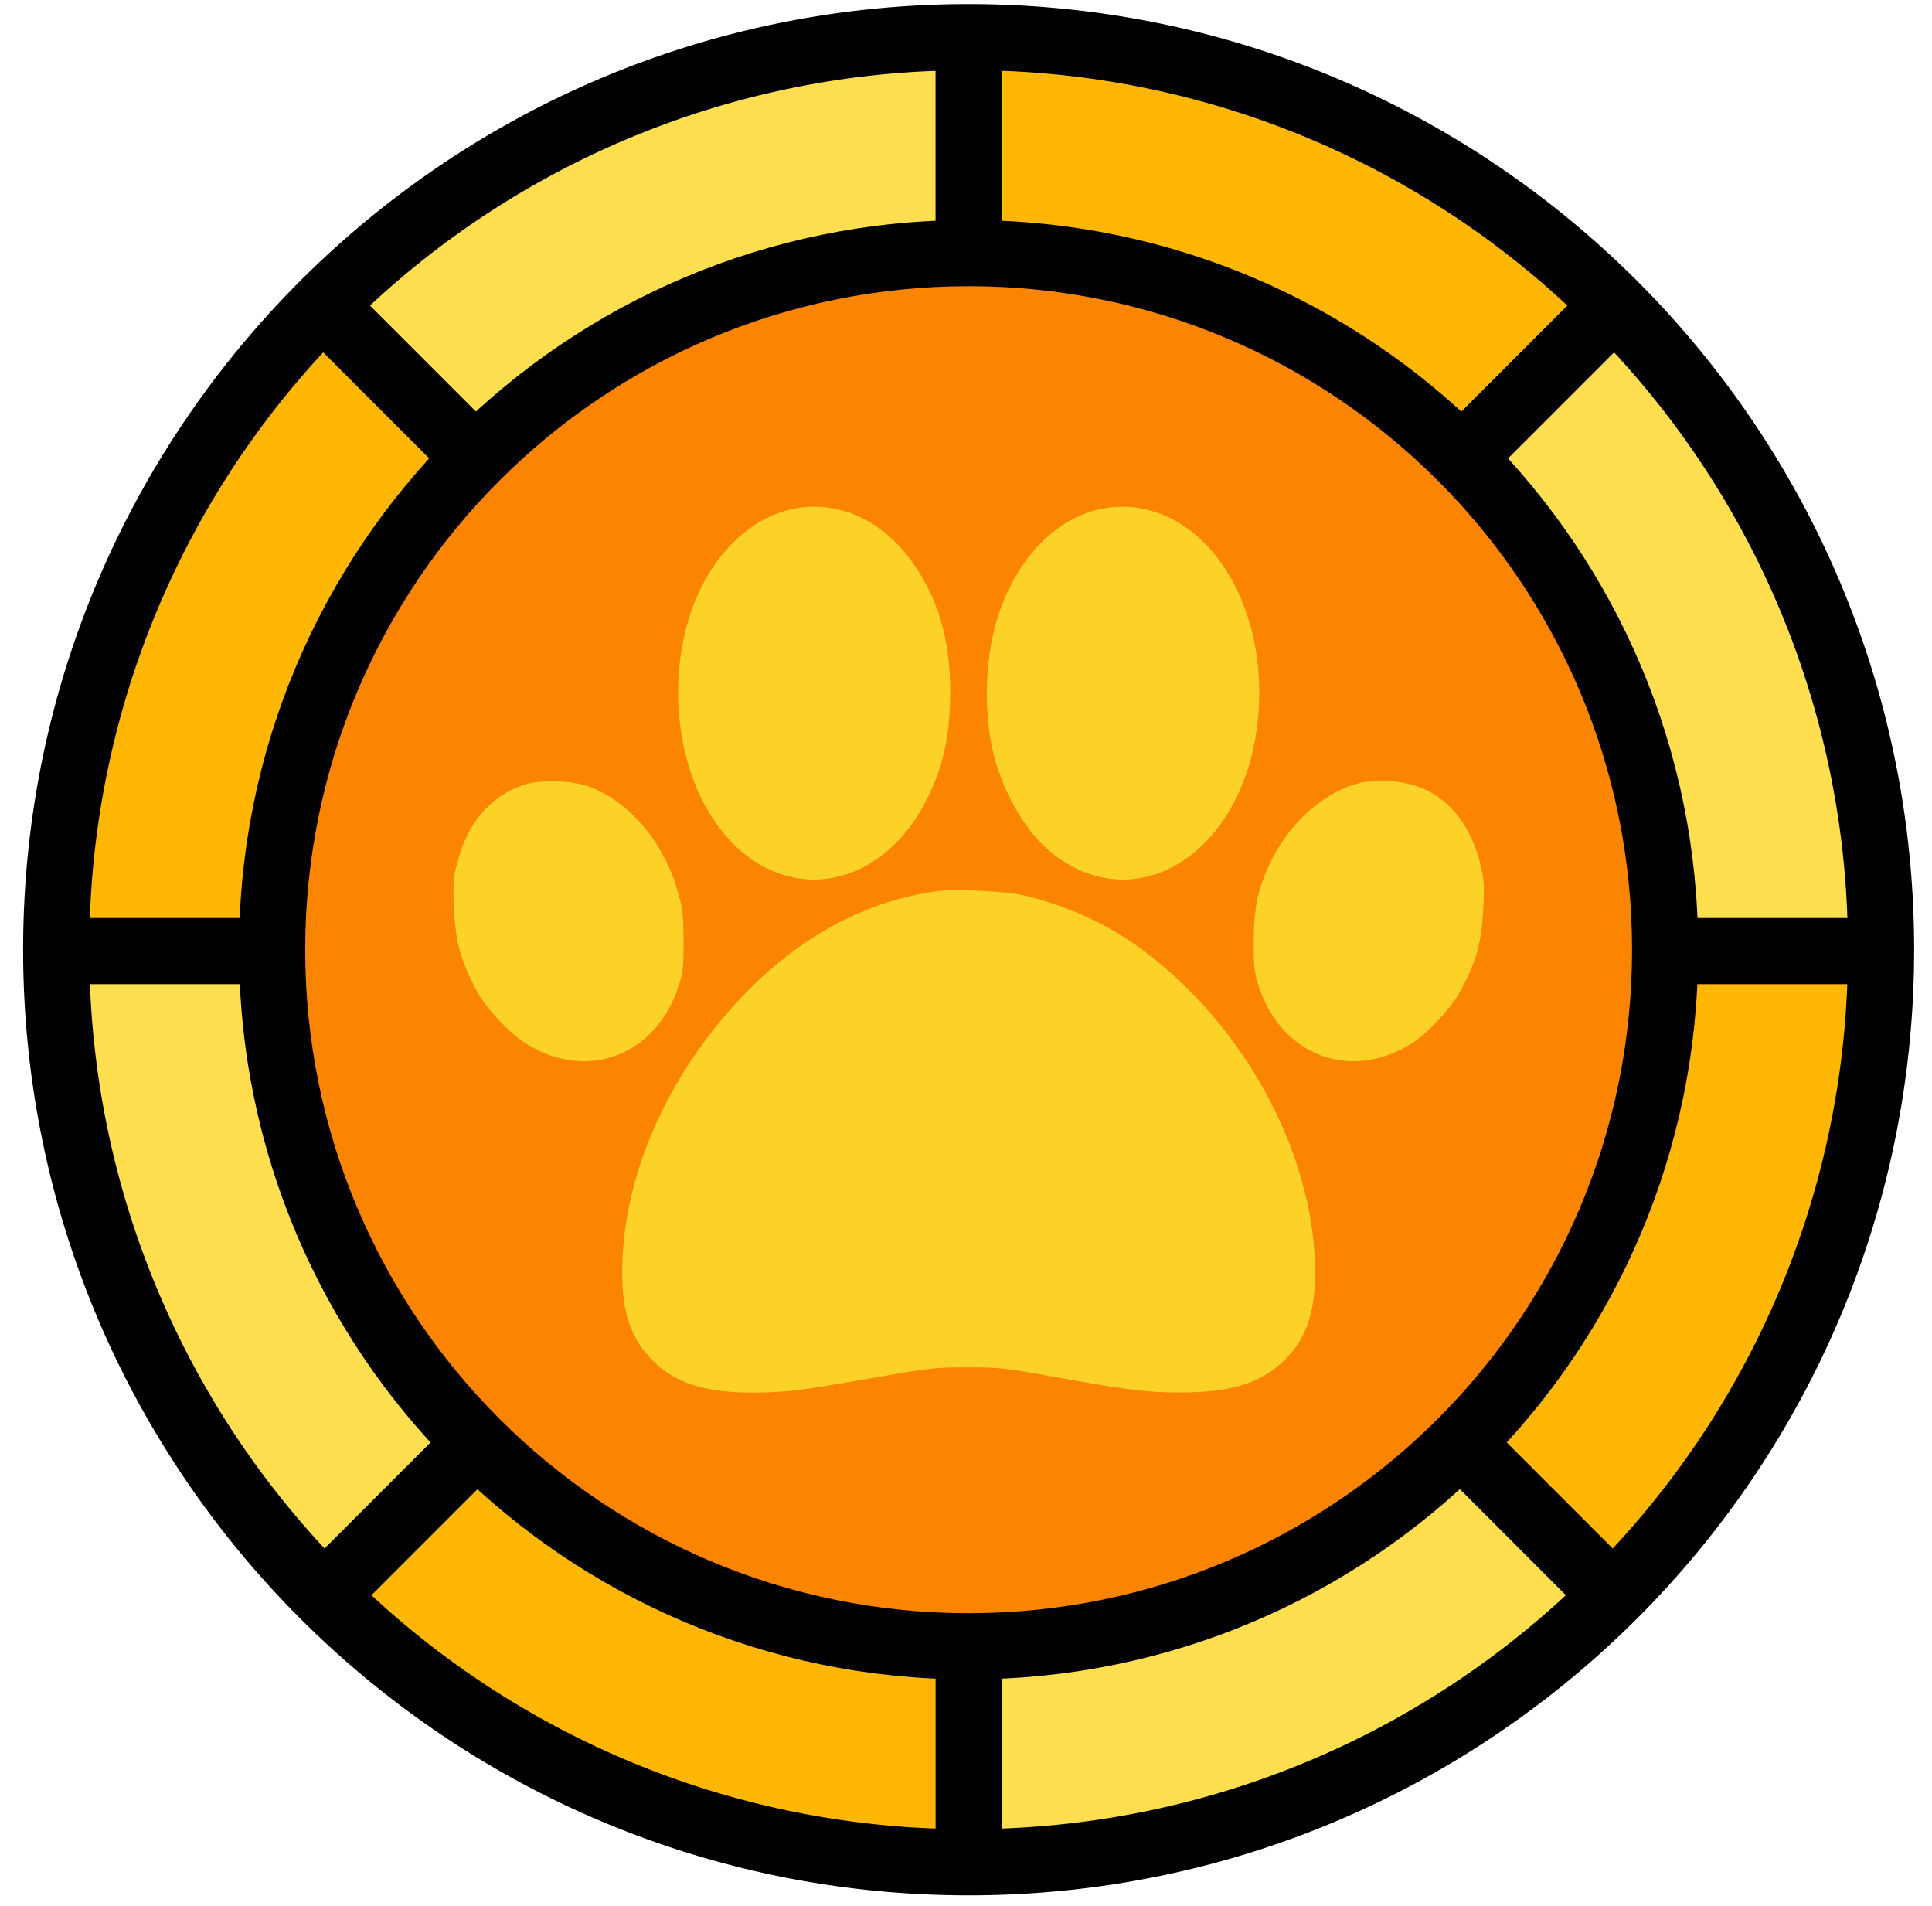 <svg xmlns="http://www.w3.org/2000/svg" width="73" height="72" fill="none" viewBox="0 0 73 72">
  <path fill="#FFB703" d="M36.6 1.403v34.529l24.404-24.404C54.764 5.273 46.134 1.403 36.6 1.403Z"/>
  <path fill="#FFDE50" d="M71.075 35.879c0-9.507-3.848-18.114-10.07-24.351L36.6 35.932h34.475v-.053Zm-34.475.053v34.422c9.506 0 18.114-3.847 24.351-10.071L36.6 35.932Zm0 0H2.124c.014 9.513 3.881 18.122 10.125 24.352l24.35-24.352Z"/>
  <path fill="#FFB703" fill-rule="evenodd" d="M2.124 35.879v.053H36.6L12.249 60.284c6.236 6.223 14.844 10.07 24.35 10.07V35.933l24.352 24.351c6.243-6.23 10.11-14.839 10.124-24.351H36.6L12.195 11.527C5.972 17.764 2.124 26.372 2.124 35.88Z" clip-rule="evenodd"/>
  <path fill="#FFDE50" d="M36.6 35.932V1.403c-9.534 0-18.164 3.87-24.405 10.124L36.6 35.932Z"/>
  <path fill="#000" fill-rule="evenodd" d="m13.979 11.543 21.37 21.37V2.677a33.097 33.097 0 0 0-21.37 8.867Zm23.87-8.867v30.238l21.372-21.37A33.097 33.097 0 0 0 37.85 2.675Zm23.138 10.637-21.37 21.369h30.187a33.096 33.096 0 0 0-8.817-21.369ZM33.582 34.682l-21.369-21.37a33.096 33.096 0 0 0-8.818 21.37h30.187ZM.874 35.879c0-9.851 3.989-18.773 10.437-25.235C17.776 4.164 26.72.154 36.6.154c9.879 0 18.823 4.01 25.29 10.49 6.447 6.462 10.435 15.384 10.435 25.235v.053c-.015 9.858-4.023 18.782-10.49 25.236C55.372 67.616 46.45 71.605 36.6 71.605c-9.851 0-18.773-3.99-25.234-10.437C4.898 54.715.889 45.791.874 35.934v-.055Zm2.525 1.303A33.097 33.097 0 0 0 12.264 58.5l21.318-21.318H3.399Zm31.95 1.767L14.035 60.267a33.096 33.096 0 0 0 21.316 8.815V38.95Zm2.5 30.132a33.096 33.096 0 0 0 21.317-8.816L37.85 38.95v30.132Zm1.768-31.9L60.936 58.5A33.097 33.097 0 0 0 69.8 37.182H39.617Z" clip-rule="evenodd"/>
  <path fill="#FB8500" d="M62.916 35.879c0 14.534-11.782 26.317-26.317 26.317-14.534 0-26.317-11.783-26.317-26.317S22.065 9.562 36.6 9.562c14.535 0 26.317 11.783 26.317 26.317Z"/>
  <path fill="#000" fill-rule="evenodd" d="M36.6 10.812c-13.845 0-25.068 11.223-25.068 25.067S22.755 60.946 36.6 60.946s25.067-11.223 25.067-25.067S50.444 10.812 36.6 10.812ZM9.031 35.879c0-15.225 12.342-27.567 27.567-27.567s27.567 12.342 27.567 27.567-12.342 27.567-27.567 27.567S9.032 51.104 9.032 35.879Z" clip-rule="evenodd"/>
  <path fill="#FCD227" fill-rule="evenodd" d="M30.247 19.178c-1.197.148-2.35.902-3.204 2.095-1.853 2.588-1.9 6.933-.104 9.656 2.236 3.391 6.295 2.969 8.138-.847.528-1.093.766-2.094.818-3.447.082-2.158-.35-3.847-1.357-5.302-1.1-1.59-2.635-2.36-4.29-2.155Zm11.639 0c-1.895.236-3.554 1.931-4.25 4.34-.431 1.492-.466 3.506-.087 5 .391 1.541 1.287 3.025 2.278 3.776 3.309 2.503 7.325-.268 7.722-5.329.355-4.53-2.318-8.205-5.663-7.787ZM19.756 29.66c-1.268.448-2.103 1.449-2.492 2.983-.135.534-.15.763-.112 1.647.057 1.304.258 2.027.884 3.181.33.608 1.197 1.544 1.78 1.921 2.294 1.484 4.933.532 5.809-2.094.184-.555.204-.72.203-1.716-.001-.898-.033-1.22-.172-1.74-.522-1.95-1.77-3.48-3.356-4.111-.633-.252-1.93-.289-2.545-.071Zm31.714-.104c-1.44.33-2.806 1.555-3.543 3.178-.413.91-.554 1.634-.556 2.848-.001.996.019 1.161.203 1.716.877 2.626 3.516 3.578 5.809 2.094.583-.377 1.45-1.313 1.78-1.92.626-1.155.827-1.878.884-3.182.039-.884.023-1.113-.112-1.647-.511-2.019-1.833-3.154-3.645-3.13-.367.005-.736.024-.82.043Zm-15.935 4.097c-2.741.337-5.318 1.712-7.493 3.996-2.863 3.009-4.535 6.852-4.533 10.425 0 1.547.335 2.51 1.158 3.333.84.841 1.958 1.203 3.718 1.204 1.263.001 1.803-.064 4.64-.56 2.115-.371 2.318-.393 3.537-.393 1.207 0 1.424.025 3.27.358 2.8.505 3.505.592 4.754.591 1.984 0 3.12-.369 4.029-1.303.753-.776 1.074-1.74 1.075-3.23.003-4.633-2.901-9.792-7.081-12.579-1.153-.769-2.685-1.407-4.072-1.698-.587-.123-2.446-.212-3.002-.144Z" clip-rule="evenodd"/>
</svg>
